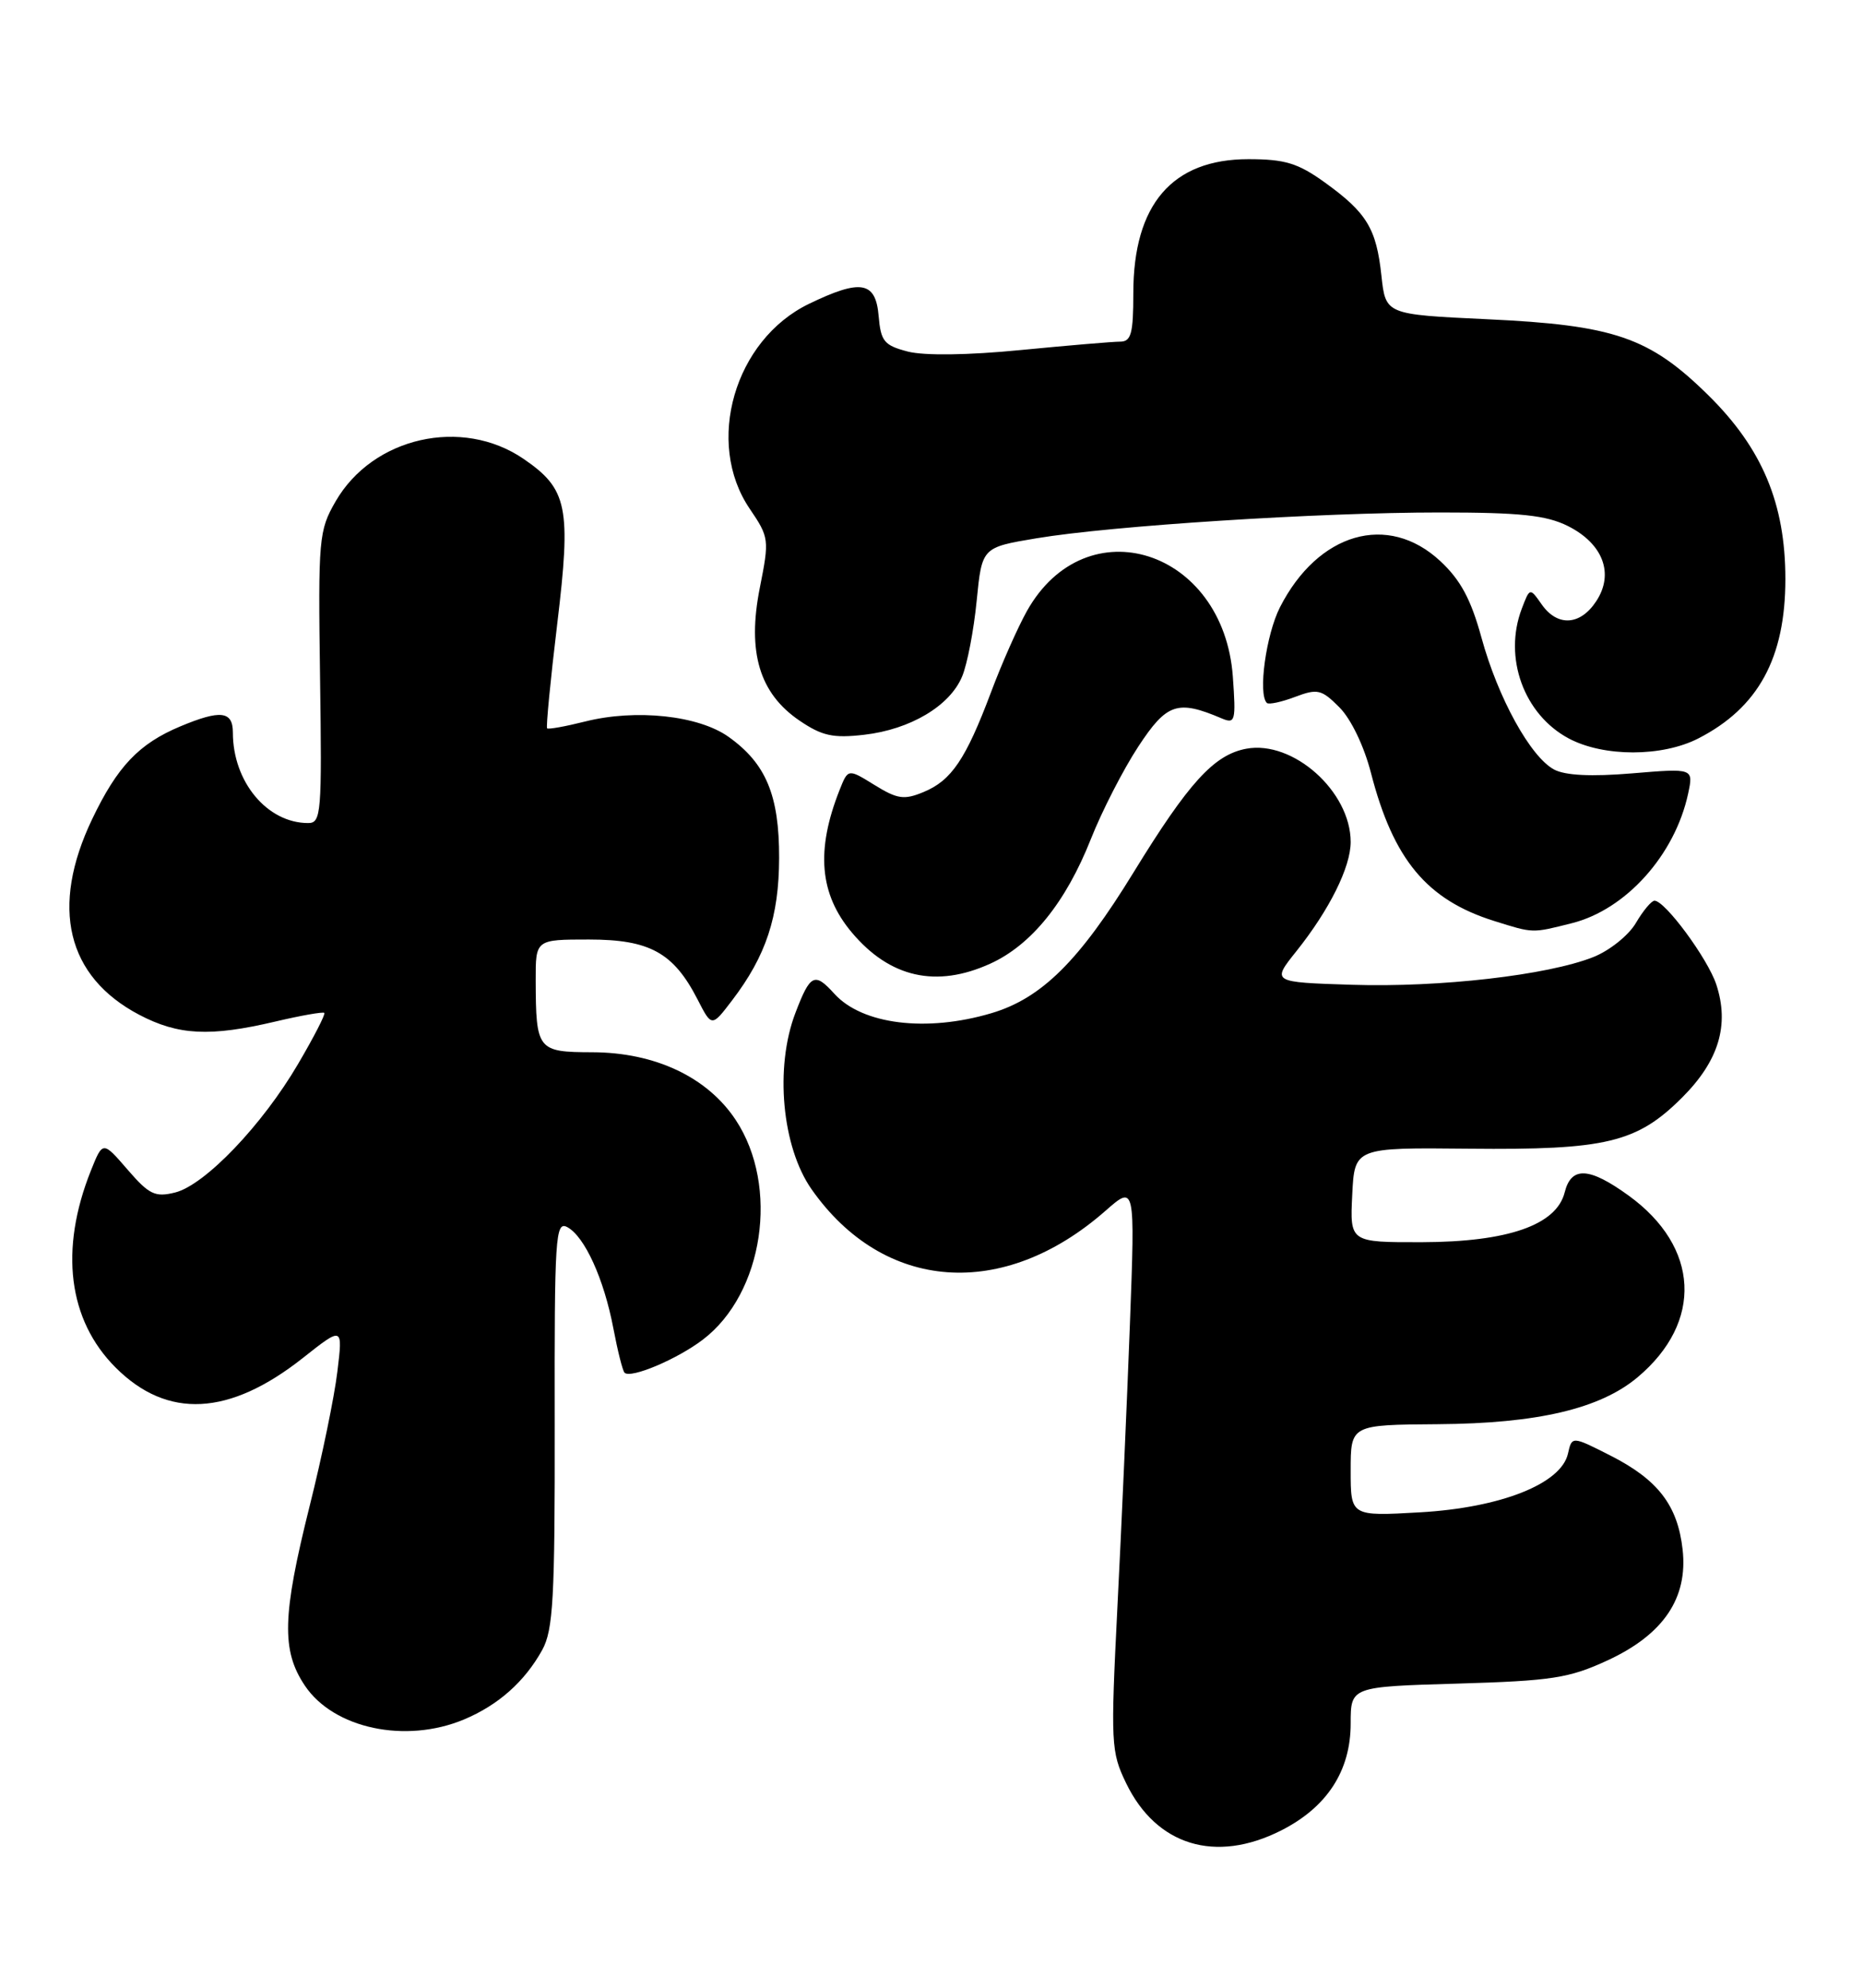 <?xml version="1.0" encoding="UTF-8" standalone="no"?>
<!DOCTYPE svg PUBLIC "-//W3C//DTD SVG 1.1//EN" "http://www.w3.org/Graphics/SVG/1.1/DTD/svg11.dtd" >
<svg xmlns="http://www.w3.org/2000/svg" xmlns:xlink="http://www.w3.org/1999/xlink" version="1.1" viewBox="0 0 240 256">
 <g >
 <path fill="currentColor"
d=" M 165.03 235.75 C 170.95 232.76 174.00 228.07 174.00 221.97 C 174.00 217.23 174.00 217.23 187.75 216.83 C 199.94 216.47 202.13 216.13 207.09 213.84 C 214.29 210.51 217.47 205.82 216.76 199.55 C 216.12 193.87 213.59 190.58 207.50 187.48 C 202.50 184.94 202.50 184.94 201.99 187.22 C 201.11 191.10 193.35 194.17 182.95 194.77 C 174.00 195.28 174.00 195.28 174.00 189.39 C 174.00 183.50 174.00 183.50 185.25 183.42 C 198.08 183.33 206.14 181.43 210.97 177.37 C 219.43 170.26 218.95 160.60 209.81 153.98 C 204.73 150.30 202.42 150.18 201.57 153.56 C 200.52 157.77 194.26 159.95 183.20 159.98 C 173.90 160.00 173.90 160.00 174.20 153.89 C 174.50 147.79 174.50 147.79 189.23 147.94 C 206.89 148.12 210.87 147.17 216.69 141.36 C 221.42 136.64 222.82 132.01 221.10 126.79 C 220.00 123.46 214.50 116.00 213.14 116.00 C 212.75 116.00 211.66 117.30 210.73 118.89 C 209.79 120.48 207.33 122.44 205.26 123.26 C 199.36 125.60 185.46 127.19 174.16 126.83 C 163.81 126.50 163.81 126.50 167.01 122.50 C 171.27 117.16 174.00 111.67 174.00 108.44 C 174.00 101.93 166.57 95.30 160.54 96.43 C 156.39 97.21 153.13 100.79 146.02 112.37 C 139.04 123.75 134.17 128.58 127.71 130.49 C 119.35 132.97 111.08 131.95 107.49 127.99 C 104.94 125.17 104.38 125.44 102.47 130.45 C 99.78 137.47 100.73 147.73 104.56 153.18 C 113.84 166.38 129.24 167.51 142.41 155.94 C 146.23 152.59 146.23 152.59 145.56 170.54 C 145.19 180.42 144.47 196.81 143.95 206.96 C 143.07 224.55 143.12 225.62 145.07 229.65 C 148.96 237.69 156.58 240.02 165.03 235.75 Z  M 59.77 221.45 C 64.19 219.60 67.59 216.58 69.85 212.50 C 71.27 209.92 71.49 205.86 71.46 183.33 C 71.42 159.25 71.55 157.23 73.08 158.04 C 75.32 159.24 77.81 164.72 79.02 171.10 C 79.57 173.99 80.21 176.55 80.46 176.79 C 81.25 177.58 87.25 175.05 90.56 172.52 C 98.37 166.56 100.43 152.78 94.78 144.24 C 91.13 138.72 84.39 135.54 76.30 135.52 C 69.23 135.50 69.04 135.25 69.01 126.25 C 69.00 121.00 69.00 121.00 75.87 121.00 C 83.70 121.00 86.77 122.69 89.87 128.73 C 91.69 132.28 91.69 132.28 94.31 128.84 C 98.69 123.10 100.35 118.08 100.37 110.50 C 100.39 102.43 98.68 98.33 93.86 94.90 C 89.99 92.14 81.92 91.28 75.39 92.92 C 72.84 93.56 70.63 93.96 70.48 93.80 C 70.33 93.63 70.91 87.60 71.78 80.39 C 73.60 65.31 73.12 62.98 67.45 59.10 C 59.52 53.68 48.02 56.28 43.23 64.58 C 41.07 68.33 40.98 69.33 41.23 87.25 C 41.48 104.74 41.38 106.00 39.70 106.00 C 34.42 106.00 30.00 100.69 30.00 94.35 C 30.00 91.57 28.42 91.38 23.23 93.55 C 17.90 95.78 15.12 98.70 11.87 105.50 C 6.45 116.84 8.59 125.76 17.91 130.68 C 22.97 133.34 27.04 133.55 35.49 131.56 C 38.79 130.78 41.62 130.29 41.78 130.45 C 41.95 130.62 40.43 133.57 38.41 137.01 C 33.80 144.89 26.40 152.62 22.56 153.58 C 19.98 154.22 19.21 153.85 16.43 150.63 C 13.24 146.94 13.24 146.94 11.71 150.76 C 7.64 160.95 8.77 170.01 14.90 176.13 C 21.56 182.79 29.54 182.38 39.02 174.89 C 44.17 170.82 44.17 170.82 43.46 176.66 C 43.08 179.87 41.47 187.68 39.88 194.00 C 36.36 208.08 36.24 212.58 39.28 217.10 C 43.00 222.63 52.26 224.59 59.77 221.45 Z  M 127.57 124.11 C 132.87 121.70 137.31 116.20 140.53 108.06 C 141.96 104.45 144.71 99.09 146.64 96.15 C 150.31 90.56 151.69 90.10 157.38 92.52 C 159.13 93.26 159.23 92.88 158.82 87.14 C 157.63 70.74 139.92 65.10 132.29 78.70 C 131.12 80.79 129.03 85.50 127.66 89.17 C 124.42 97.78 122.57 100.52 118.99 102.00 C 116.47 103.05 115.61 102.92 112.66 101.10 C 109.25 98.99 109.25 98.99 108.16 101.74 C 105.08 109.52 105.57 115.15 109.74 120.10 C 114.64 125.92 120.62 127.27 127.57 124.11 Z  M 202.52 118.89 C 209.46 117.14 215.77 110.11 217.47 102.22 C 218.17 98.94 218.17 98.94 210.26 99.60 C 205.01 100.04 201.63 99.87 200.21 99.11 C 197.16 97.48 192.97 89.87 190.85 82.12 C 189.49 77.17 188.15 74.68 185.53 72.25 C 178.79 65.99 169.80 68.59 164.89 78.21 C 163.10 81.73 162.04 89.38 163.20 90.53 C 163.44 90.77 165.07 90.42 166.82 89.76 C 169.73 88.66 170.24 88.78 172.55 91.10 C 174.04 92.59 175.73 96.10 176.62 99.57 C 179.50 110.71 183.81 115.89 192.48 118.61 C 197.59 120.21 197.32 120.20 202.52 118.89 Z  M 218.79 95.10 C 226.51 91.14 230.00 84.75 230.00 74.57 C 230.00 64.86 227.02 57.75 220.08 50.91 C 212.48 43.42 207.96 41.87 191.50 41.11 C 178.50 40.50 178.50 40.50 177.96 35.50 C 177.31 29.43 176.07 27.39 170.67 23.50 C 167.21 21.01 165.54 20.50 160.82 20.50 C 151.01 20.50 146.00 26.33 146.00 37.75 C 146.00 42.96 145.72 44.00 144.30 44.00 C 143.37 44.00 137.61 44.49 131.51 45.08 C 124.72 45.75 119.08 45.82 116.96 45.28 C 113.89 44.48 113.47 43.97 113.19 40.69 C 112.81 36.23 110.90 35.90 104.20 39.14 C 94.61 43.79 90.79 57.00 96.58 65.52 C 99.09 69.22 99.12 69.48 97.88 75.72 C 96.24 83.99 97.83 89.30 103.00 92.81 C 105.90 94.78 107.33 95.09 111.32 94.63 C 117.27 93.95 122.38 90.91 123.95 87.11 C 124.61 85.53 125.45 81.15 125.82 77.37 C 126.50 70.50 126.50 70.50 133.50 69.33 C 143.17 67.71 169.87 66.00 185.50 66.00 C 195.88 66.00 199.20 66.36 201.99 67.75 C 206.51 70.02 207.97 73.88 205.64 77.42 C 203.58 80.57 200.63 80.74 198.60 77.83 C 197.08 75.67 197.08 75.67 196.04 78.40 C 193.65 84.69 196.31 92.02 202.10 95.11 C 206.60 97.50 214.11 97.50 218.79 95.10 Z "/>
</g>
</svg>